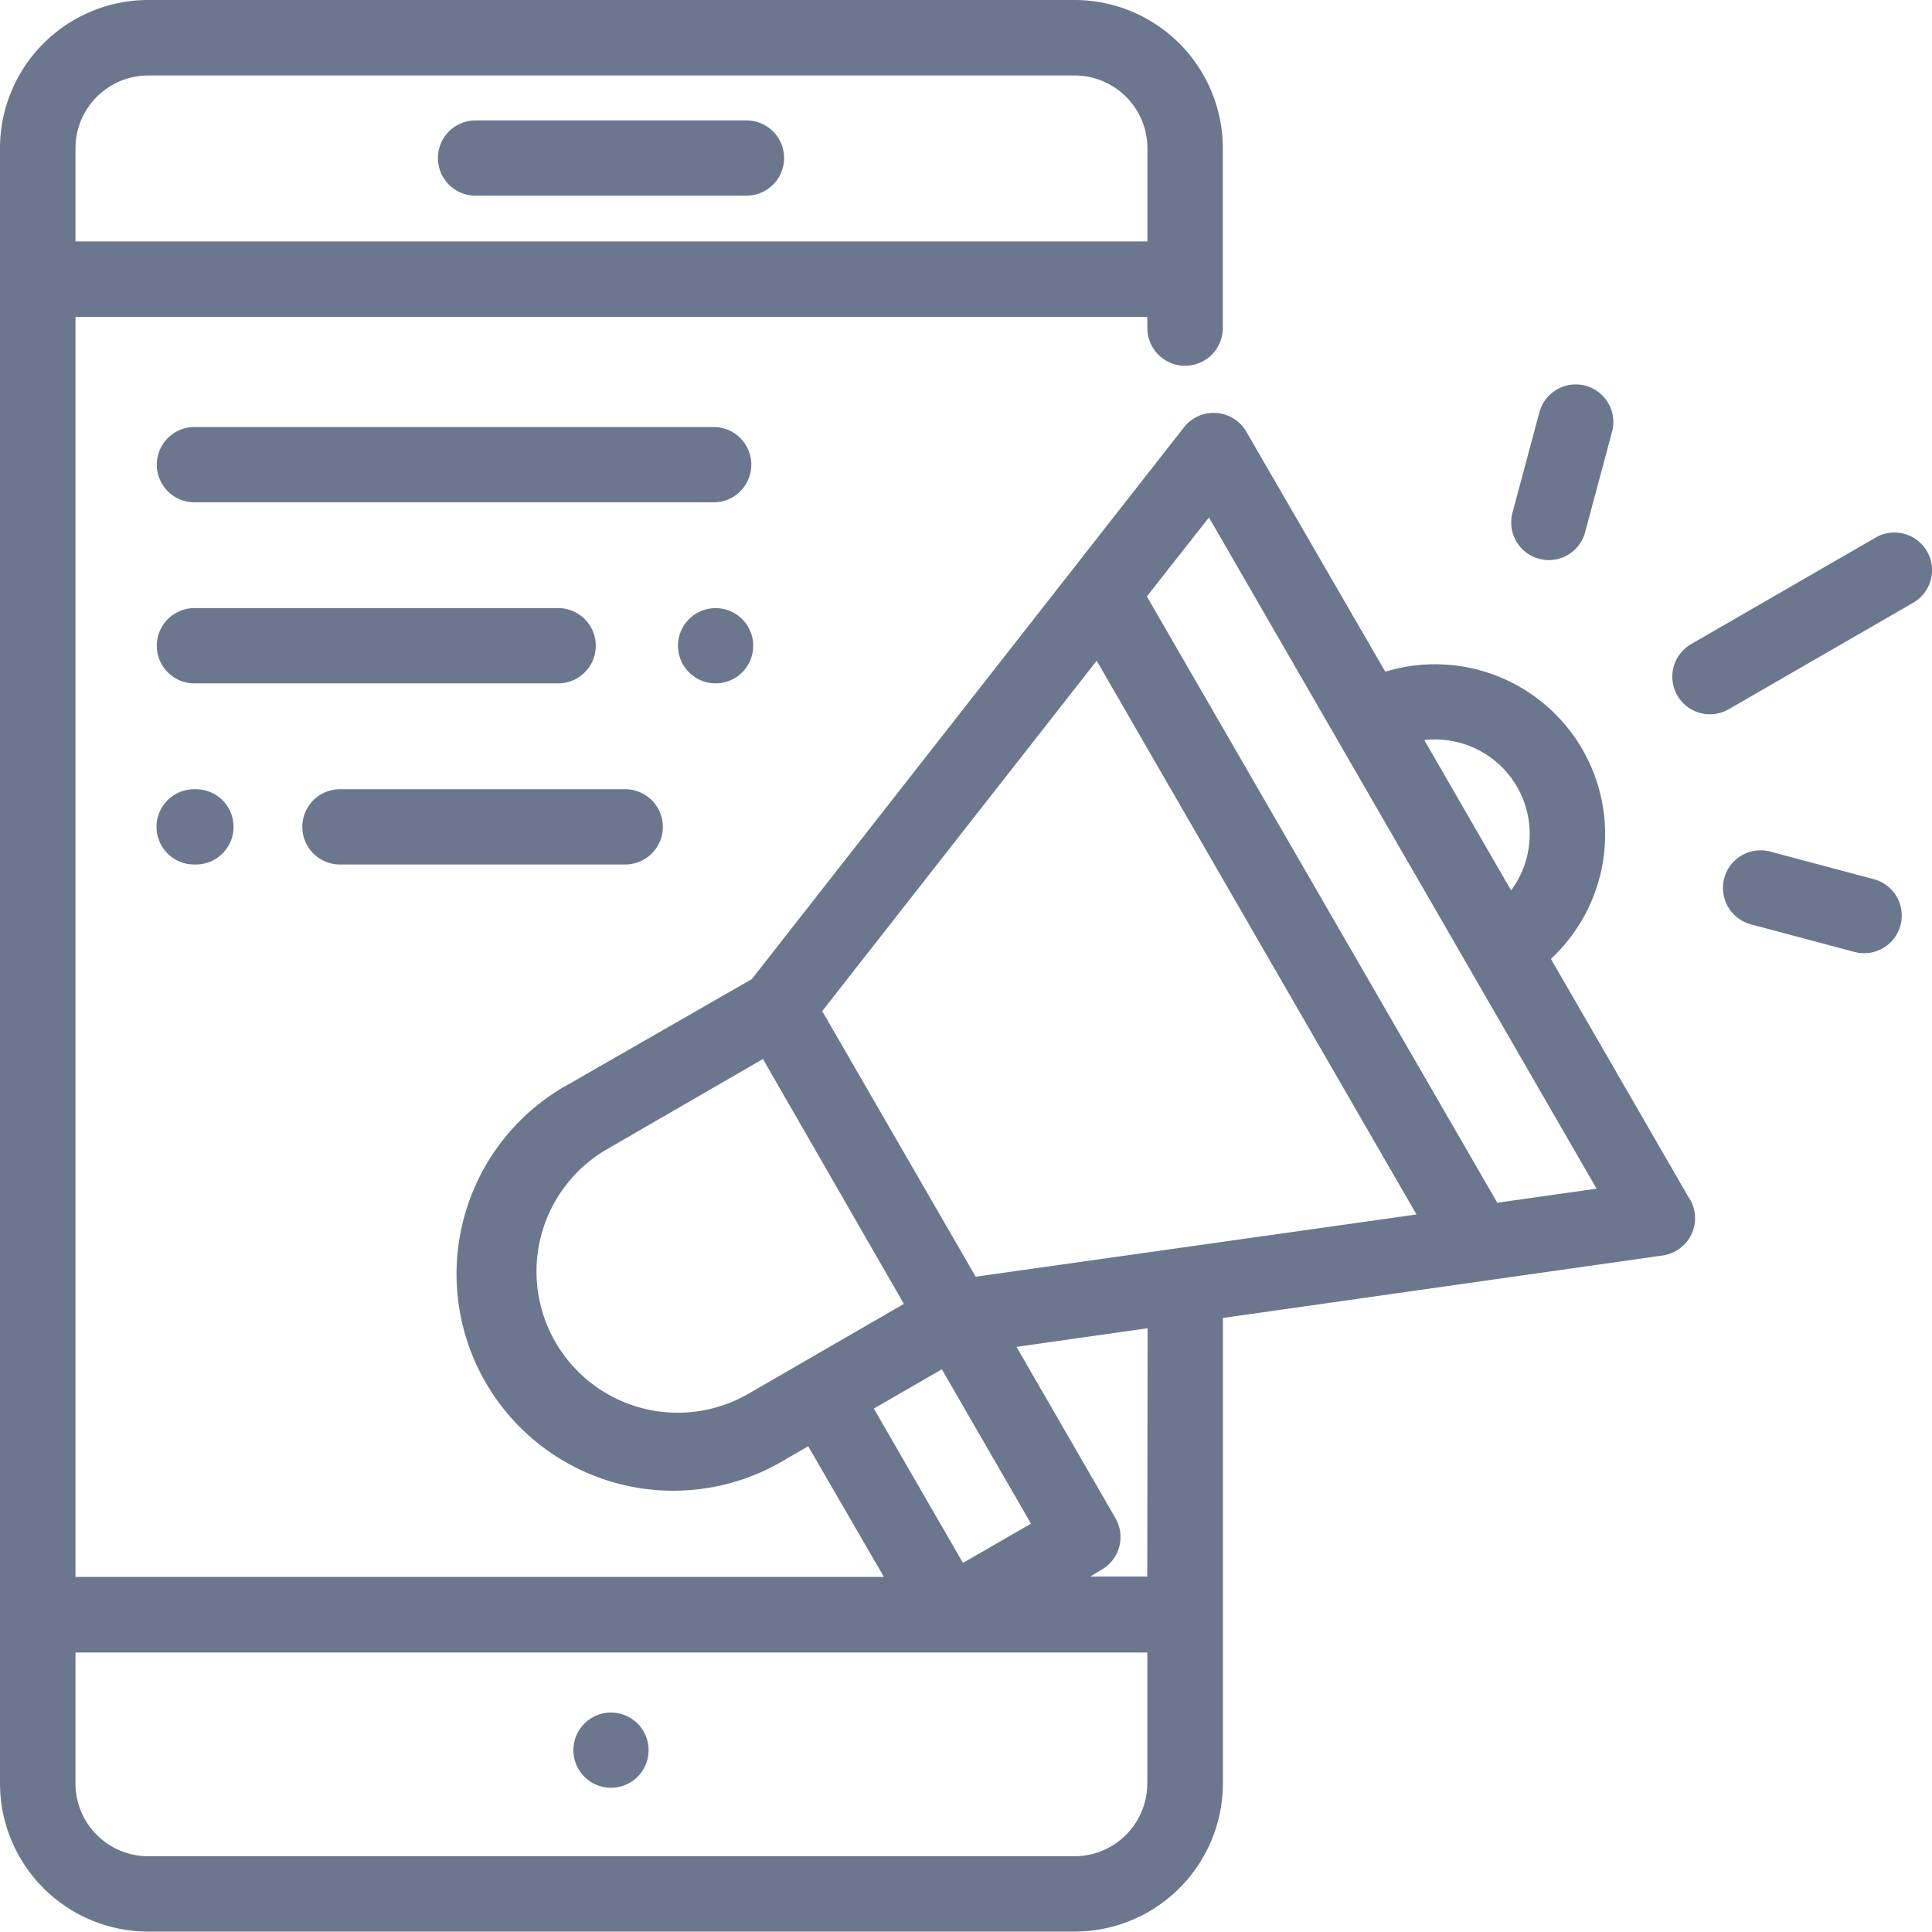 <svg xmlns="http://www.w3.org/2000/svg" width="28" height="27.995" viewBox="0 0 28 27.995">
  <g id="digital-communication" transform="translate(0 -0.046)">
    <g id="Group_50" data-name="Group 50" transform="translate(6.346 1.791)">
      <g id="Group_49" data-name="Group 49">
        <path id="Path_64" data-name="Path 64" d="M120.451,32.041h-3.926a.545.545,0,1,0,0,1.091h3.926a.545.545,0,0,0,0-1.091Z" transform="translate(-115.979 -32.041)" fill="#6b778e"/>
      </g>
    </g>
    <g id="Group_52" data-name="Group 52" transform="translate(8.312 24.865)">
      <g id="Group_51" data-name="Group 51">
        <path id="Path_65" data-name="Path 65" d="M152.9,453.883a.545.545,0,1,0,.16.386A.549.549,0,0,0,152.9,453.883Z" transform="translate(-151.972 -453.723)" fill="#6b778e"/>
      </g>
    </g>
    <g id="Group_54" data-name="Group 54" transform="translate(0 0.046)">
      <g id="Group_53" data-name="Group 53">
        <path id="Path_66" data-name="Path 66" d="M24.489,17.427l-2.012-3.484a2.465,2.465,0,0,0-2.4-4.162L18.061,6.3a.547.547,0,0,0-.9-.064l-6.265,8L8.263,15.747A3.141,3.141,0,1,0,11.4,21.187l.313-.181L12.81,22.9H1.094V4.639H16.628V4.8a.547.547,0,0,0,1.094,0V2.193A2.15,2.15,0,0,0,15.575.046H2.148A2.15,2.15,0,0,0,0,2.193v23.7a2.15,2.15,0,0,0,2.148,2.147H15.575a2.15,2.15,0,0,0,2.148-2.147V19.147l6.37-.905a.547.547,0,0,0,.4-.815ZM1.094,2.193A1.055,1.055,0,0,1,2.147,1.14H15.575a1.055,1.055,0,0,1,1.054,1.053V3.545H1.094Zm20.062,8.618A1.37,1.37,0,0,1,21.9,12.95l-1.258-2.178A1.37,1.37,0,0,1,21.156,10.811Zm-10.3,9.429A2.047,2.047,0,1,1,8.81,16.694l2.247-1.3L13.1,18.943Zm1.808.22.986-.569,1.292,2.237-.986.569Zm3.963,5.435a1.055,1.055,0,0,1-1.054,1.053H2.148a1.055,1.055,0,0,1-1.054-1.053v-1.9H16.628v1.9Zm0-3H15.8l.166-.1a.547.547,0,0,0,.2-.747l-1.434-2.482,1.9-.27Zm-2.487-4.346L11.916,14.7l3.978-5.078,4.635,8.025ZM21.7,17.477,16.621,8.69l.9-1.145,5.618,9.728Z" transform="translate(0 -0.046)" fill="#6b778e"/>
      </g>
    </g>
    <g id="Group_56" data-name="Group 56" transform="translate(24.236 7.764)">
      <g id="Group_55" data-name="Group 55">
        <path id="Path_67" data-name="Path 67" d="M446.669,141.412a.545.545,0,0,0-.745-.2l-2.674,1.544a.545.545,0,1,0,.545.944l2.674-1.544A.545.545,0,0,0,446.669,141.412Z" transform="translate(-442.977 -141.139)" fill="#6b778e"/>
      </g>
    </g>
    <g id="Group_58" data-name="Group 58" transform="translate(21.902 5.618)">
      <g id="Group_57" data-name="Group 57">
        <path id="Path_68" data-name="Path 68" d="M401.505,101.918a.545.545,0,0,0-.668.386l-.39,1.455a.545.545,0,1,0,1.053.282l.39-1.455A.545.545,0,0,0,401.505,101.918Z" transform="translate(-400.429 -101.9)" fill="#6b778e"/>
      </g>
    </g>
    <g id="Group_60" data-name="Group 60" transform="translate(24.966 12.367)">
      <g id="Group_59" data-name="Group 59">
        <path id="Path_69" data-name="Path 69" d="M458.56,225.728l-1.5-.4a.545.545,0,0,0-.282,1.054l1.5.4a.545.545,0,0,0,.282-1.054Z" transform="translate(-456.369 -225.307)" fill="#6b778e"/>
      </g>
    </g>
    <g id="Group_62" data-name="Group 62" transform="translate(2.273 6.235)">
      <g id="Group_61" data-name="Group 61">
        <path id="Path_70" data-name="Path 70" d="M49.741,113.194H42.216a.545.545,0,1,0,0,1.091h7.525a.545.545,0,1,0,0-1.091Z" transform="translate(-41.671 -113.194)" fill="#6b778e"/>
      </g>
    </g>
    <g id="Group_64" data-name="Group 64" transform="translate(9.825 8.859)">
      <g id="Group_63" data-name="Group 63">
        <path id="Path_71" data-name="Path 71" d="M180.568,161.346a.545.545,0,1,0,.16.386A.547.547,0,0,0,180.568,161.346Z" transform="translate(-179.637 -161.186)" fill="#6b778e"/>
      </g>
    </g>
    <g id="Group_66" data-name="Group 66" transform="translate(2.273 8.859)">
      <g id="Group_65" data-name="Group 65">
        <path id="Path_72" data-name="Path 72" d="M47.487,161.185H42.216a.545.545,0,0,0,0,1.091h5.271a.545.545,0,0,0,0-1.091Z" transform="translate(-41.671 -161.185)" fill="#6b778e"/>
      </g>
    </g>
    <g id="Group_68" data-name="Group 68" transform="translate(4.382 11.484)">
      <g id="Group_67" data-name="Group 67">
        <path id="Path_73" data-name="Path 73" d="M84.756,209.176H80.621a.545.545,0,0,0,0,1.091h4.134a.545.545,0,0,0,0-1.091Z" transform="translate(-80.076 -209.176)" fill="#6b778e"/>
      </g>
    </g>
    <g id="Group_70" data-name="Group 70" transform="translate(2.268 11.484)">
      <g id="Group_69" data-name="Group 69">
        <path id="Path_74" data-name="Path 74" d="M42.158,209.176h-.025a.545.545,0,0,0,0,1.091h.025a.545.545,0,0,0,0-1.091Z" transform="translate(-41.587 -209.176)" fill="#6b778e"/>
      </g>
    </g>
  </g>
</svg>
